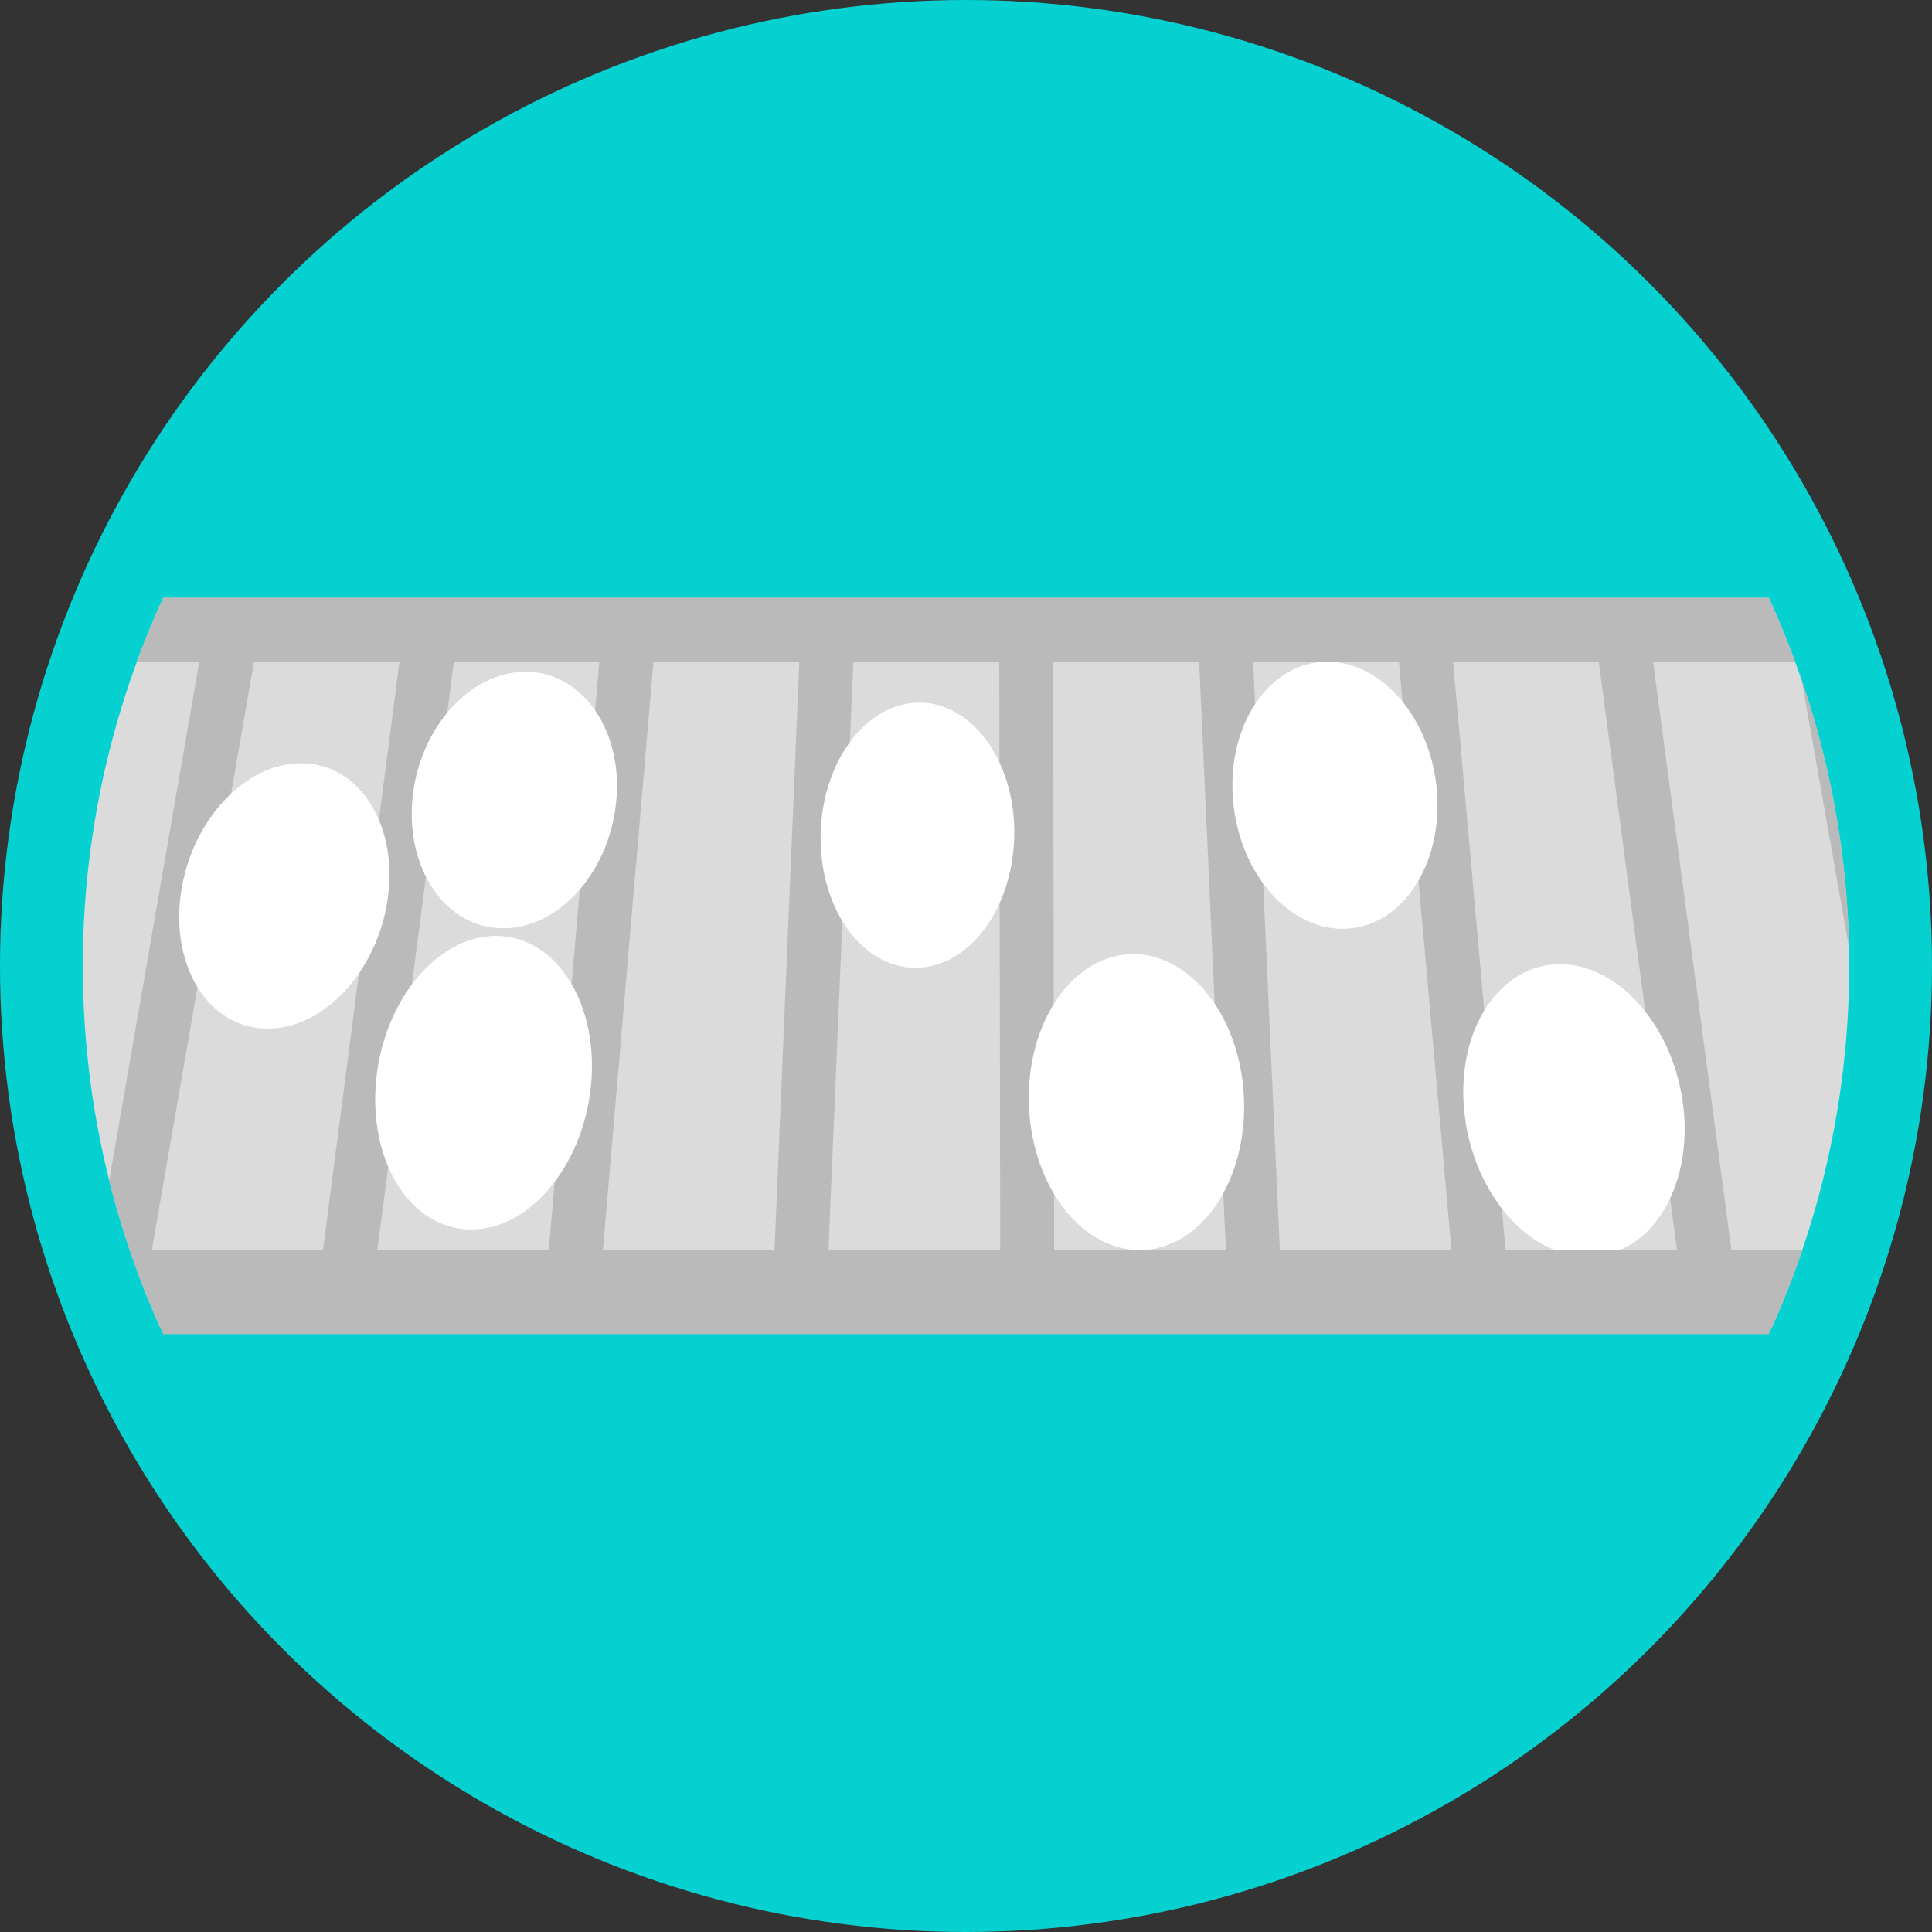 <svg xmlns="http://www.w3.org/2000/svg" xmlns:xlink="http://www.w3.org/1999/xlink" width="140" height="140" viewBox="0 0 140 140">
  <rect x="0" y="0" width="140" height="140" fill="#333333" stroke="none"/>
  <defs>
    <clipPath id="clip-path">
      <circle id="Elipse_5847" data-name="Elipse 5847" cx="64" cy="64" r="64" transform="translate(867 -10692)" fill="#06d1d1"/>
    </clipPath>
    <clipPath id="clip-path-2">
      <rect id="Rectángulo_344406" data-name="Rectángulo 344406" width="318.021" height="53.357" fill="none"/>
    </clipPath>
  </defs>
  <g id="Grupo_983944" data-name="Grupo 983944" transform="translate(-861 10698)">
    <circle id="Elipse_5845" data-name="Elipse 5845" cx="70" cy="70" r="70" transform="translate(861 -10698)" fill="#06d1d1"/>
    <g id="Enmascarar_grupo_981425" data-name="Enmascarar grupo 981425" clip-path="url(#clip-path)">
      <g id="Grupo_983616" data-name="Grupo 983616" transform="translate(775.813 -10654.68)">
        <path id="Trazado_718483" data-name="Trazado 718483" d="M22.558,0,.391,52.882H318.013L295.847,0Z" transform="translate(-0.192 0)" fill="#dbdbdb"/>
        <rect id="Rectángulo_344387" data-name="Rectángulo 344387" width="52.291" height="3.907" transform="matrix(0.365, -0.931, 0.931, 0.365, 9.48, 49.459)" fill="#bababa"/>
        <rect id="Rectángulo_344388" data-name="Rectángulo 344388" width="51.46" height="3.907" transform="translate(26.056 49.179) rotate(-70.769)" fill="#bababa"/>
        <rect id="Rectángulo_344389" data-name="Rectángulo 344389" width="50.71" height="3.907" transform="matrix(0.292, -0.956, 0.956, 0.292, 42.604, 48.902)" fill="#bababa"/>
        <rect id="Rectángulo_344390" data-name="Rectángulo 344390" width="50.511" height="3.907" transform="matrix(0.253, -0.968, 0.968, 0.253, 58.635, 50.499)" fill="#bababa"/>
        <rect id="Rectángulo_344391" data-name="Rectángulo 344391" width="50.013" height="3.907" transform="matrix(0.212, -0.977, 0.977, 0.212, 75.133, 50.578)" fill="#bababa"/>
        <rect id="Rectángulo_344392" data-name="Rectángulo 344392" width="49.545" height="3.907" transform="translate(91.674 50.424) rotate(-80.147)" fill="#bababa"/>
        <rect id="Rectángulo_344393" data-name="Rectángulo 344393" width="49.512" height="3.907" transform="matrix(0.129, -0.992, 0.992, 0.129, 108.016, 51.684)" fill="#bababa"/>
        <rect id="Rectángulo_344394" data-name="Rectángulo 344394" width="49.109" height="3.907" transform="translate(124.626 51.061) rotate(-85.084)" fill="#bababa"/>
        <rect id="Rectángulo_344395" data-name="Rectángulo 344395" width="49.029" height="3.907" transform="translate(141.138 51.381) rotate(-87.585)" fill="#bababa"/>
        <rect id="Rectángulo_344396" data-name="Rectángulo 344396" width="3.907" height="48.871" transform="translate(157.593 2.125) rotate(-0.094)" fill="#bababa"/>
        <rect id="Rectángulo_344397" data-name="Rectángulo 344397" width="3.907" height="48.979" transform="translate(171.979 2.389) rotate(-2.602)" fill="#bababa"/>
        <rect id="Rectángulo_344398" data-name="Rectángulo 344398" width="3.907" height="49.18" transform="translate(186.384 2.652) rotate(-5.101)" fill="#bababa"/>
        <rect id="Rectángulo_344399" data-name="Rectángulo 344399" width="3.907" height="49.417" transform="translate(200.785 2.736) rotate(-7.58)" fill="#bababa"/>
        <rect id="Rectángulo_344400" data-name="Rectángulo 344400" width="3.908" height="49.862" transform="translate(215.252 3.176) rotate(-10.031)" fill="#bababa"/>
        <rect id="Rectángulo_344401" data-name="Rectángulo 344401" width="3.907" height="50.106" transform="translate(229.557 2.721) rotate(-12.445)" fill="#bababa"/>
        <rect id="Rectángulo_344402" data-name="Rectángulo 344402" width="3.907" height="50.789" transform="matrix(0.967, -0.256, 0.256, 0.967, 244.101, 3.335)" fill="#bababa"/>
        <rect id="Rectángulo_344403" data-name="Rectángulo 344403" width="3.907" height="51.321" transform="translate(258.474 3.232) rotate(-17.136)" fill="#bababa"/>
        <rect id="Rectángulo_344404" data-name="Rectángulo 344404" width="3.907" height="51.873" transform="translate(272.772 2.949) rotate(-19.4)" fill="#bababa"/>
        <rect id="Rectángulo_344405" data-name="Rectángulo 344405" width="3.907" height="52.441" transform="translate(286.971 2.486) rotate(-21.601)" fill="#bababa"/>
        <g id="Grupo_983615" data-name="Grupo 983615" transform="translate(0 0)">
          <g id="Grupo_983614" data-name="Grupo 983614" clip-path="url(#clip-path-2)">
            <path id="Trazado_718484" data-name="Trazado 718484" d="M59.754,27.841c-1.551,4.465-6.281,8.179-10.529,8.19s-6.242-3.687-4.5-8.153c1.7-4.353,6.337-7.81,10.393-7.82s6.143,3.43,4.632,7.783" transform="translate(-21.624 -9.836)" fill="#fff"/>
            <path id="Trazado_718485" data-name="Trazado 718485" d="M78.916,64.683c-1.5,4.981-6.385,9.131-10.876,9.143s-6.7-4.119-4.986-9.1c1.671-4.849,6.46-8.7,10.736-8.706s6.586,3.817,5.126,8.665" transform="translate(-30.634 -27.469)" fill="#fff"/>
            <path id="Trazado_718486" data-name="Trazado 718486" d="M152.152,16.765c-.928,4.316-5.08,7.9-9.253,7.915s-6.63-3.562-5.514-7.879c1.089-4.209,5.184-7.553,9.17-7.562s6.5,3.318,5.6,7.526" transform="translate(-67.236 -4.53)" fill="#fff"/>
            <path id="Trazado_718487" data-name="Trazado 718487" d="M144.655,49.148c-1.021,4.76-5.424,8.723-9.811,8.734s-6.923-3.933-5.694-8.694c1.2-4.637,5.534-8.316,9.715-8.327s6.784,3.652,5.79,8.287" transform="translate(-63.178 -20.037)" fill="#fff"/>
            <path id="Trazado_718488" data-name="Trazado 718488" d="M207.8,32.891c-.57,5.377-4.489,9.847-8.742,9.857s-7.065-4.445-6.3-9.822c.746-5.241,4.628-9.4,8.687-9.411s6.91,4.135,6.355,9.375" transform="translate(-94.461 -11.531)" fill="#fff"/>
            <path id="Trazado_718489" data-name="Trazado 718489" d="M240.533,19.576c-.349,5.2-4.026,9.516-8.2,9.525s-7.121-4.294-6.583-9.492c.524-5.067,4.177-9.091,8.169-9.1s6.958,4,6.618,9.067" transform="translate(-110.665 -5.153)" fill="#fff"/>
            <path id="Trazado_718490" data-name="Trazado 718490" d="M236.174,58.427c-.389,5.952-4.29,10.9-8.7,10.915s-7.5-4.925-6.9-10.878c.584-5.8,4.456-10.392,8.662-10.4s7.316,4.569,6.938,10.365" transform="translate(-108.124 -23.568)" fill="#fff"/>
            <path id="Trazado_718491" data-name="Trazado 718491" d="M297.863,24.261c.017,5.374-3.184,9.841-7.15,9.85s-7.044-4.444-6.878-9.818c.162-5.239,3.359-9.4,7.145-9.4s6.867,4.134,6.884,9.371" transform="translate(-139.178 -7.301)" fill="#fff"/>
            <path id="Trazado_718492" data-name="Trazado 718492" d="M329.022,61.105c.243,6-3.133,10.989-7.546,11s-8.018-4.963-8.049-10.962C313.4,55.3,316.78,50.67,320.985,50.66s7.8,4.605,8.037,10.445" transform="translate(-153.692 -24.842)" fill="#fff"/>
            <path id="Trazado_718493" data-name="Trazado 718493" d="M357.205,18.522c.409,5.41-2.645,9.906-6.832,9.916s-7.763-4.472-7.982-9.882c-.214-5.276,2.859-9.464,6.858-9.473s7.557,4.164,7.956,9.439" transform="translate(-167.889 -4.454)" fill="#fff"/>
            <path id="Trazado_718494" data-name="Trazado 718494" d="M391.157,62.407c.685,5.927-2.395,10.862-6.9,10.874s-8.539-4.906-9.005-10.834c-.454-5.77,2.662-10.343,6.948-10.353s8.287,4.545,8.954,10.313" transform="translate(-183.988 -25.545)" fill="#fff"/>
            <path id="Trazado_718495" data-name="Trazado 718495" d="M445.457,19.472c.974,5.121-1.6,9.378-5.782,9.388s-8.217-4.232-9-9.353c-.766-4.994,1.863-8.96,5.855-8.969s7.98,3.941,8.93,8.935" transform="translate(-211.119 -5.167)" fill="#fff"/>
            <path id="Trazado_718496" data-name="Trazado 718496" d="M453.63,60.458c1.121,5.9-1.586,10.811-6.076,10.822S438.673,66.4,437.77,60.5c-.879-5.742,1.891-10.294,6.166-10.3s8.6,4.523,9.694,10.264" transform="translate(-214.585 -24.613)" fill="#fff"/>
            <path id="Trazado_718497" data-name="Trazado 718497" d="M480.141,36.441c1.265,5.558-1.214,10.181-5.569,10.192s-8.766-4.6-9.826-10.155c-1.033-5.414,1.516-9.709,5.669-9.719s8.494,4.269,9.726,9.682" transform="translate(-227.78 -13.122)" fill="#fff"/>
            <path id="Trazado_718498" data-name="Trazado 718498" d="M541.264,50.751c1.694,4.782-.458,8.764-4.849,8.776s-9.184-3.952-10.67-8.736c-1.446-4.659.8-8.355,4.986-8.366s8.883,3.668,10.532,8.326" transform="translate(-257.589 -20.803)" fill="#fff"/>
            <path id="Trazado_718499" data-name="Trazado 718499" d="M580.112,66.359c2.009,5.006.036,9.175-4.456,9.187s-9.624-4.139-11.415-9.146c-1.743-4.873.346-8.737,4.624-8.748s9.292,3.835,11.247,8.706" transform="translate(-276.379 -28.271)" fill="#fff"/>
            <path id="Trazado_718500" data-name="Trazado 718500" d="M317.248,4.633H40.076L42.017,0H315.307Z" transform="translate(-19.651 0)" fill="#bababa"/>
            <path id="Trazado_718501" data-name="Trazado 718501" d="M318.021,98.84H0l2.551-6.086H315.47Z" transform="translate(0 -45.483)" fill="#bababa"/>
          </g>
        </g>
      </g>
    </g>
  </g>
</svg>
